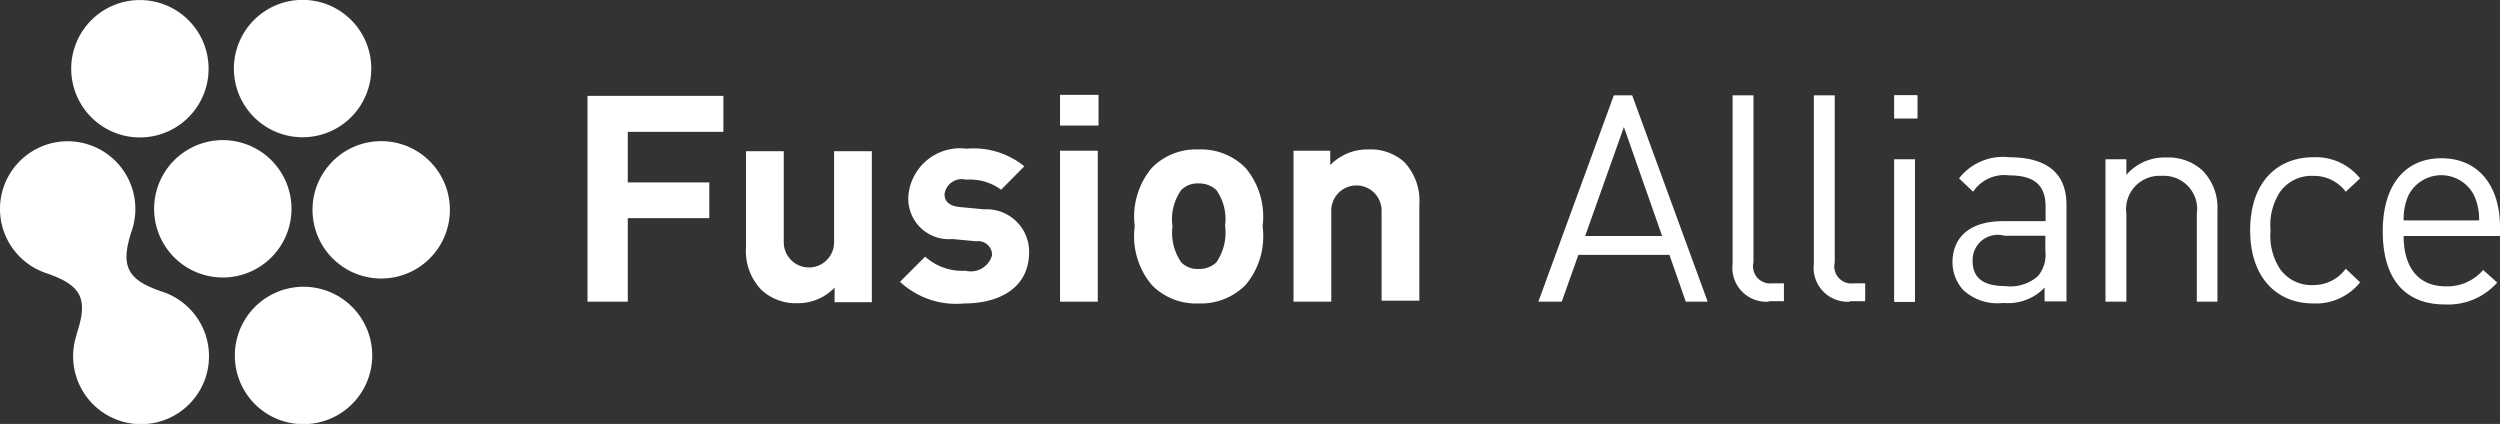 <svg id="Layer_1" data-name="Layer 1" xmlns="http://www.w3.org/2000/svg" viewBox="0 0 99.36 16.85"><rect x="0" y="0" width="99.36" height="16.85" fill="#333333" stroke="none"/><defs><style>.cls-1{fill:#fff;}</style></defs><title>logo_fusion_rev</title><polygon class="cls-1" points="24.95 5.24 24.95 7.25 28.19 7.25 28.19 8.67 24.95 8.67 24.95 11.99 23.35 11.99 23.35 3.81 28.75 3.81 28.75 5.24 24.95 5.24"/><path class="cls-1" d="M33.17,12.56V12a2,2,0,0,1-1.49.62,2,2,0,0,1-1.42-.53,2.22,2.22,0,0,1-.61-1.7V6.58h1.5V10.2a1,1,0,1,0,2,0V6.58h1.5v6H33.17Z" transform="translate(0 -0.57)"/><path class="cls-1" d="M38.32,12.63a3.27,3.27,0,0,1-2.55-.86l1-1a2.19,2.19,0,0,0,1.6.56,0.88,0.88,0,0,0,1.06-.62,0.55,0.55,0,0,0-.63-0.55l-0.95-.09a1.61,1.61,0,0,1-1.75-1.68,2.06,2.06,0,0,1,2.32-1.91,3.19,3.19,0,0,1,2.29.7l-0.92.93a2.12,2.12,0,0,0-1.4-.4,0.69,0.69,0,0,0-.85.57c0,0.22.09,0.47,0.62,0.52l0.95,0.09a1.69,1.69,0,0,1,1.79,1.76C40.87,12,39.74,12.63,38.32,12.63Z" transform="translate(0 -0.57)"/><path class="cls-1" d="M42.13,5.56V4.34h1.53V5.56H42.13m0,7v-6h1.5v6h-1.5Z" transform="translate(0 -0.57)"/><path class="cls-1" d="M49.5,11.9a2.5,2.5,0,0,1-1.87.73,2.46,2.46,0,0,1-1.85-.73,3,3,0,0,1-.68-2.34,3,3,0,0,1,.68-2.32,2.45,2.45,0,0,1,1.85-.73,2.49,2.49,0,0,1,1.87.73,3,3,0,0,1,.68,2.32,3,3,0,0,1-.68,2.34M48.34,8.12a1,1,0,0,0-.7-0.26,0.91,0.91,0,0,0-.69.26,2,2,0,0,0-.35,1.45A2.05,2.05,0,0,0,46.95,11a0.91,0.91,0,0,0,.69.26,1,1,0,0,0,.7-0.26,2.08,2.08,0,0,0,.35-1.46A2,2,0,0,0,48.34,8.12Z" transform="translate(0 -0.57)"/><path class="cls-1" d="M54.91,12.56V8.94a1,1,0,1,0-2,0v3.62h-1.5v-6h1.46V7.13a2.05,2.05,0,0,1,1.5-.62A2,2,0,0,1,55.8,7a2.23,2.23,0,0,1,.61,1.7v3.82h-1.5Z" transform="translate(0 -0.57)"/><path class="cls-1" d="M67,12.56l-0.65-1.86H62.73l-0.66,1.86H61.14l3-8.2h0.73l3,8.2H67M64.54,5.62L63,9.95h3.06Z" transform="translate(0 -0.57)"/><path class="cls-1" d="M70.29,12.56a1.35,1.35,0,0,1-1.43-1.51V4.36h0.83V11a0.68,0.68,0,0,0,.75.83H70.9v0.71h-0.6Z" transform="translate(0 -0.57)"/><path class="cls-1" d="M73.52,12.56a1.35,1.35,0,0,1-1.43-1.51V4.36h0.83V11a0.68,0.68,0,0,0,.76.83h0.45v0.71h-0.6Z" transform="translate(0 -0.57)"/><path class="cls-1" d="M75.28,5.28V4.35h0.93V5.28H75.28m0,7.28V6.9h0.83v5.67H75.33Z" transform="translate(0 -0.57)"/><path class="cls-1" d="M81.26,12.56V12a2,2,0,0,1-1.64.61,2,2,0,0,1-1.6-.52A1.64,1.64,0,0,1,77.6,11c0-1,.69-1.64,2-1.64h1.7V8.79c0-.83-0.41-1.25-1.45-1.25a1.49,1.49,0,0,0-1.43.65l-0.56-.53a2.21,2.21,0,0,1,2-.84c1.52,0,2.27.66,2.27,1.89v3.84H81.26m0-2.61H79.67a1,1,0,0,0-1.27,1c0,0.66.4,1,1.3,1A1.65,1.65,0,0,0,81,11.54a1.32,1.32,0,0,0,.29-1V9.95Z" transform="translate(0 -0.57)"/><path class="cls-1" d="M87.31,12.56V9.07a1.32,1.32,0,0,0-1.39-1.51,1.33,1.33,0,0,0-1.41,1.51v3.49H83.68V6.9h0.83V7.52a2,2,0,0,1,1.59-.69,2,2,0,0,1,1.45.53,2.12,2.12,0,0,1,.58,1.58v3.62H87.31Z" transform="translate(0 -0.57)"/><path class="cls-1" d="M91.94,12.63c-1.43,0-2.51-1-2.51-2.91s1.08-2.9,2.51-2.9a2.25,2.25,0,0,1,1.86.84l-0.57.53a1.58,1.58,0,0,0-1.3-.63,1.53,1.53,0,0,0-1.32.65,2.41,2.41,0,0,0-.37,1.52,2.42,2.42,0,0,0,.37,1.52,1.53,1.53,0,0,0,1.32.65,1.58,1.58,0,0,0,1.3-.65l0.57,0.54A2.25,2.25,0,0,1,91.94,12.63Z" transform="translate(0 -0.57)"/><path class="cls-1" d="M95.53,9.95c0,1.25.59,2,1.67,2a1.87,1.87,0,0,0,1.49-.65l0.56,0.5a2.61,2.61,0,0,1-2.08.87c-1.49,0-2.47-.9-2.47-2.91,0-1.83.88-2.9,2.33-2.9s2.33,1.06,2.33,2.74V9.95H95.53m2.82-1.57a1.46,1.46,0,0,0-2.65,0,2.36,2.36,0,0,0-.17.95h3A2.29,2.29,0,0,0,98.35,8.38Z" transform="translate(0 -0.57)"/><circle class="cls-1" cx="15.15" cy="8.91" r="2.73" transform="translate(-0.58 0.5) rotate(-3.97)"/><path class="cls-1" d="M9.34,14.88a2.73,2.73,0,1,1,2.92,2.54A2.72,2.72,0,0,1,9.34,14.88Z" transform="translate(0 -0.57)"/><path class="cls-1" d="M7.08,5.57a2.73,2.73,0,1,1,.74-3.8A2.73,2.73,0,0,1,7.08,5.57Z" transform="translate(0 -0.57)"/><path class="cls-1" d="M13.55,5.56a2.73,2.73,0,1,1,.74-3.79A2.73,2.73,0,0,1,13.55,5.56Z" transform="translate(0 -0.57)"/><circle class="cls-1" cx="8.86" cy="8.87" r="2.73" transform="translate(-3.45 5.9) rotate(-34)"/><path class="cls-1" d="M3.05,13.86a2.7,2.7,0,1,0,3.42-1.69h0c-1.41-.47-1.71-1-1.23-2.44a2.69,2.69,0,1,0-3.42,1.69c1.41,0.48,1.71,1,1.22,2.44h0Z" transform="translate(0 -0.57)"/></svg>